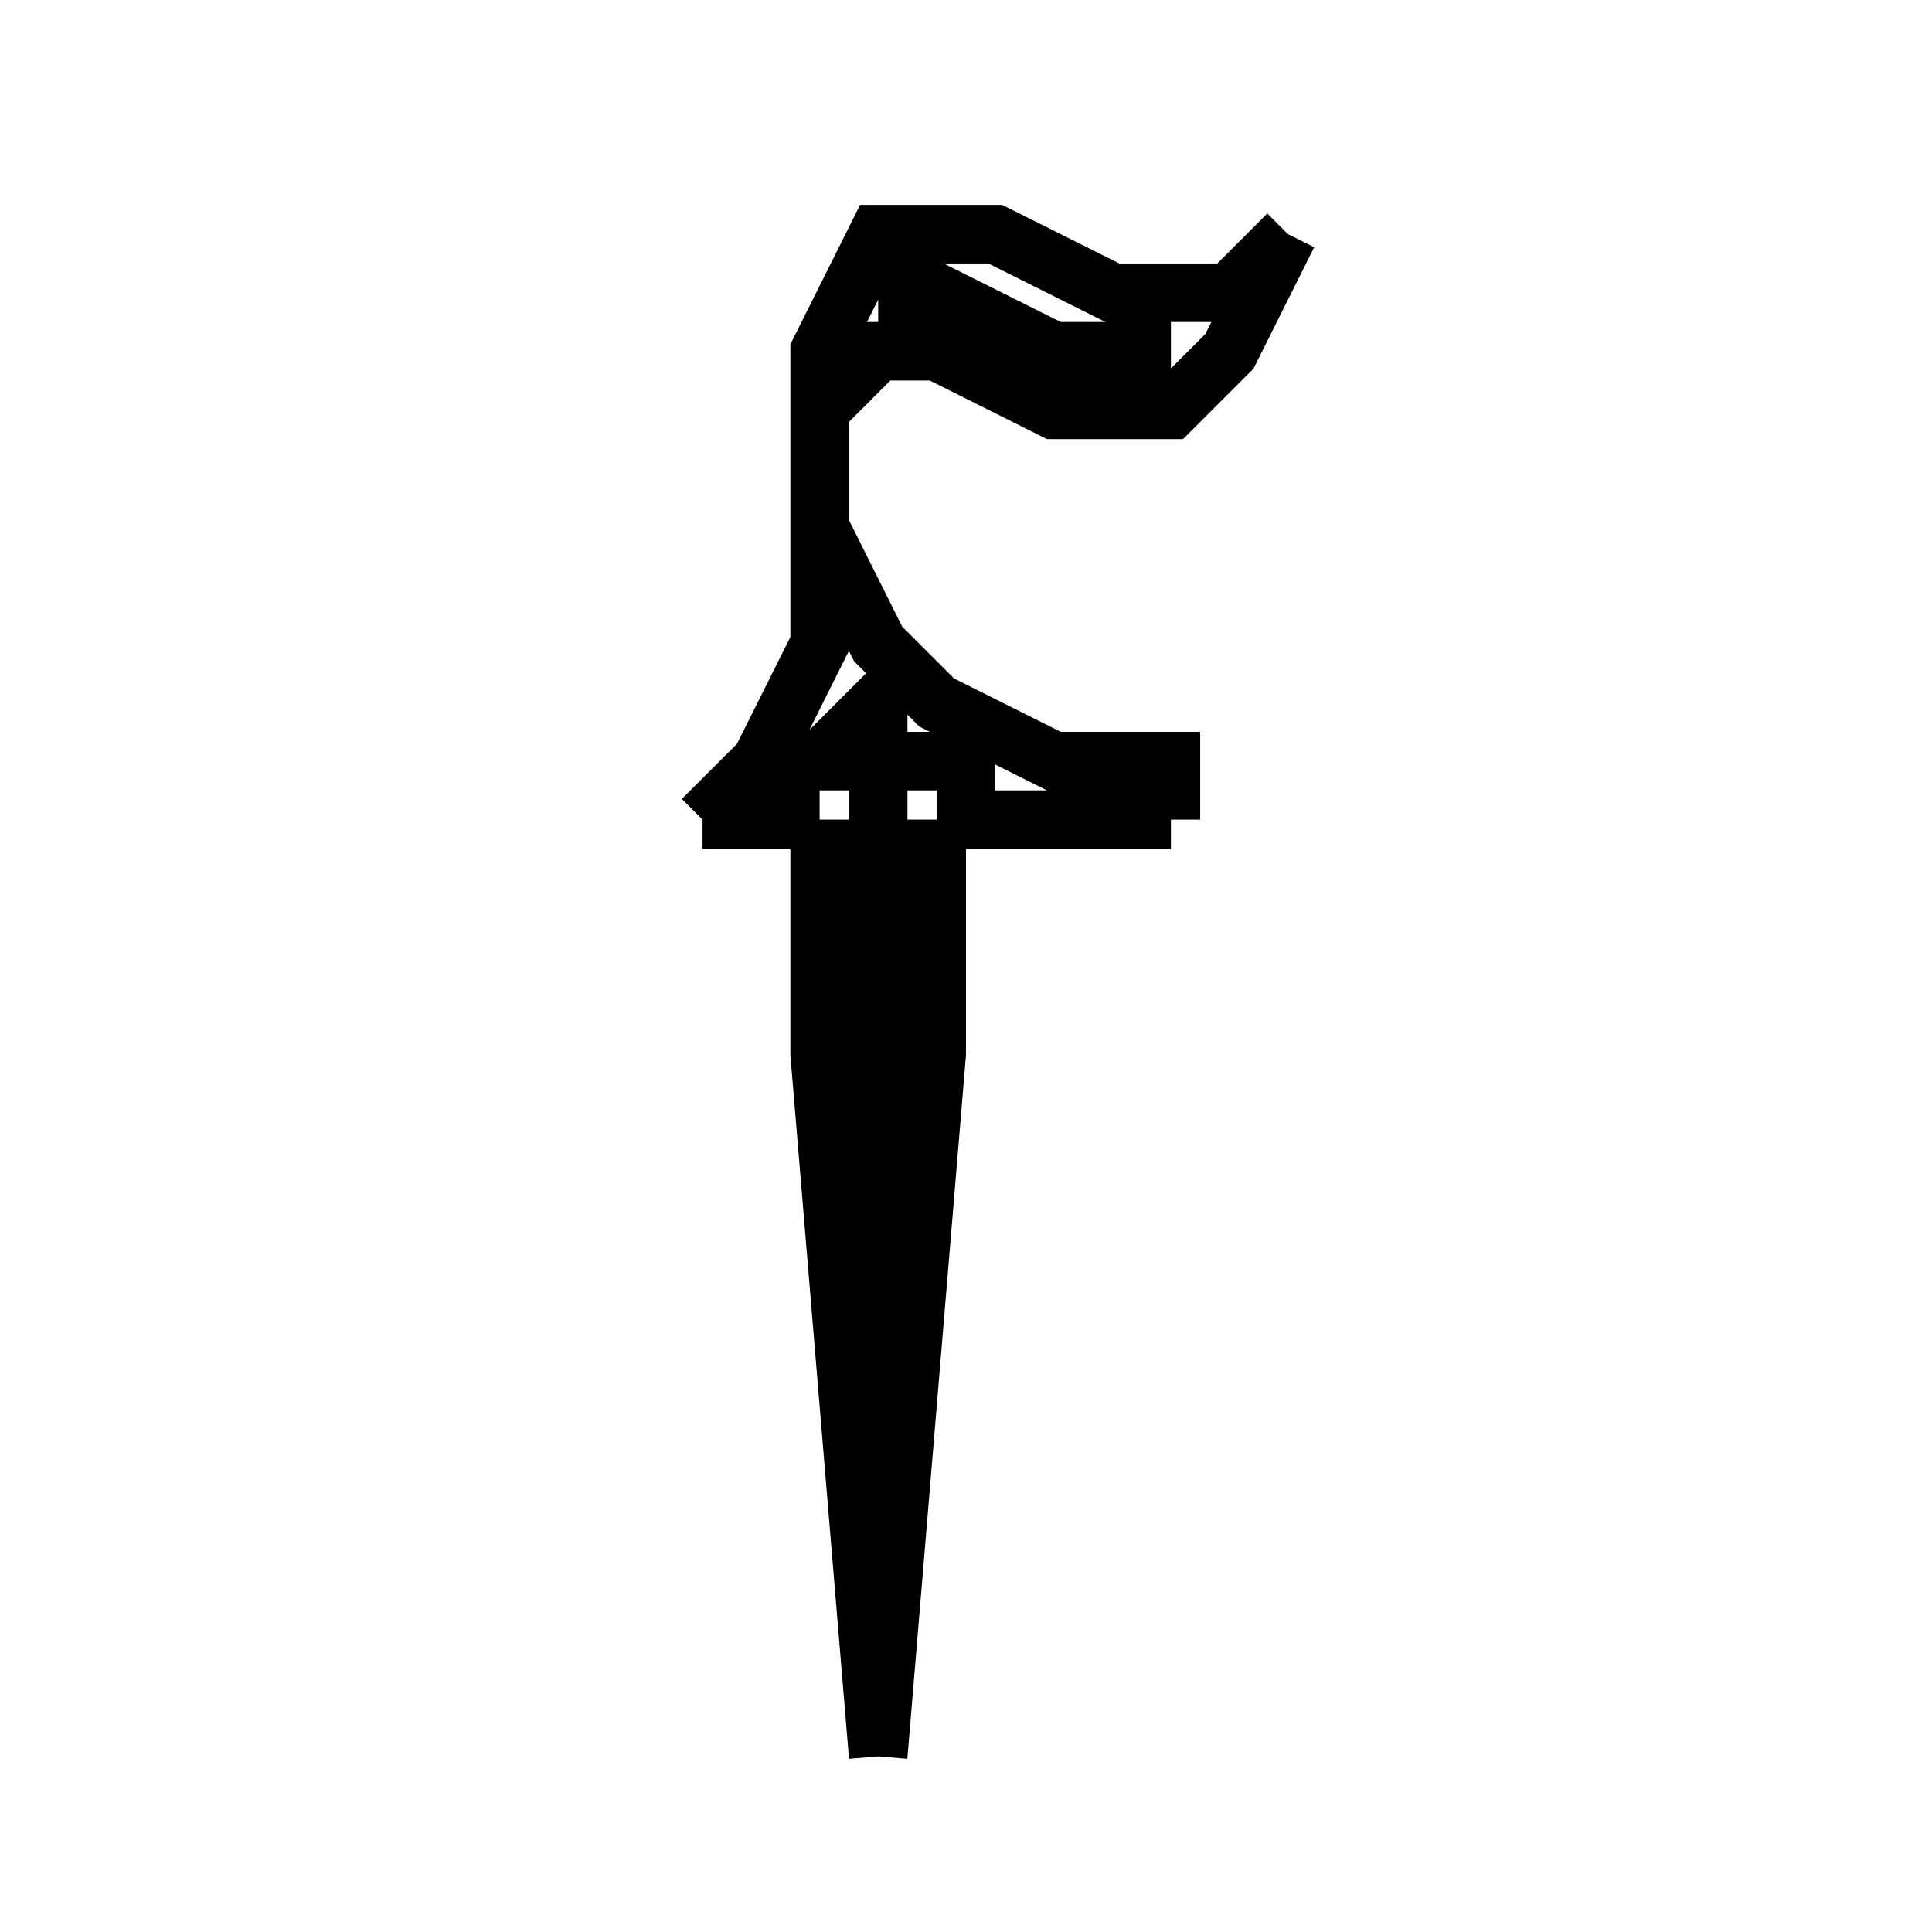 <svg xmlns='http://www.w3.org/2000/svg' 
xmlns:xlink='http://www.w3.org/1999/xlink' 
viewBox = '-16 -16 33 33' >
<path d = '
	M 6, -12
	L 5, -11
	L 3, -11
	L 1, -12
	L -1, -12
	L -2, -10
	L -2, -5
	L -3, -3
	L -4, -2

	M 4, -10
	L 2, -10
	L 0, -11
	L -1, -11

	M 6, -12
	L 5, -10
	L 4, -9
	L 2, -9
	L 0, -10
	L -1, -10
	L -2, -9

	M -2, -7
	L -1, -5
	L 0, -4
	L 2, -3
	L 4, -3
	L 4, -2

	M -4, -2
	L -2, -2

	M 0, -2
	L 4, -2

	M -2, -2
	L -2, 2
	L -1, 14

	M 1, -3
	L -2, -3
	L -1, -4
	L -1, 9

	M 0, -2
	L 0, 2
	L -1, 14

' fill='none' stroke='black' />
</svg>